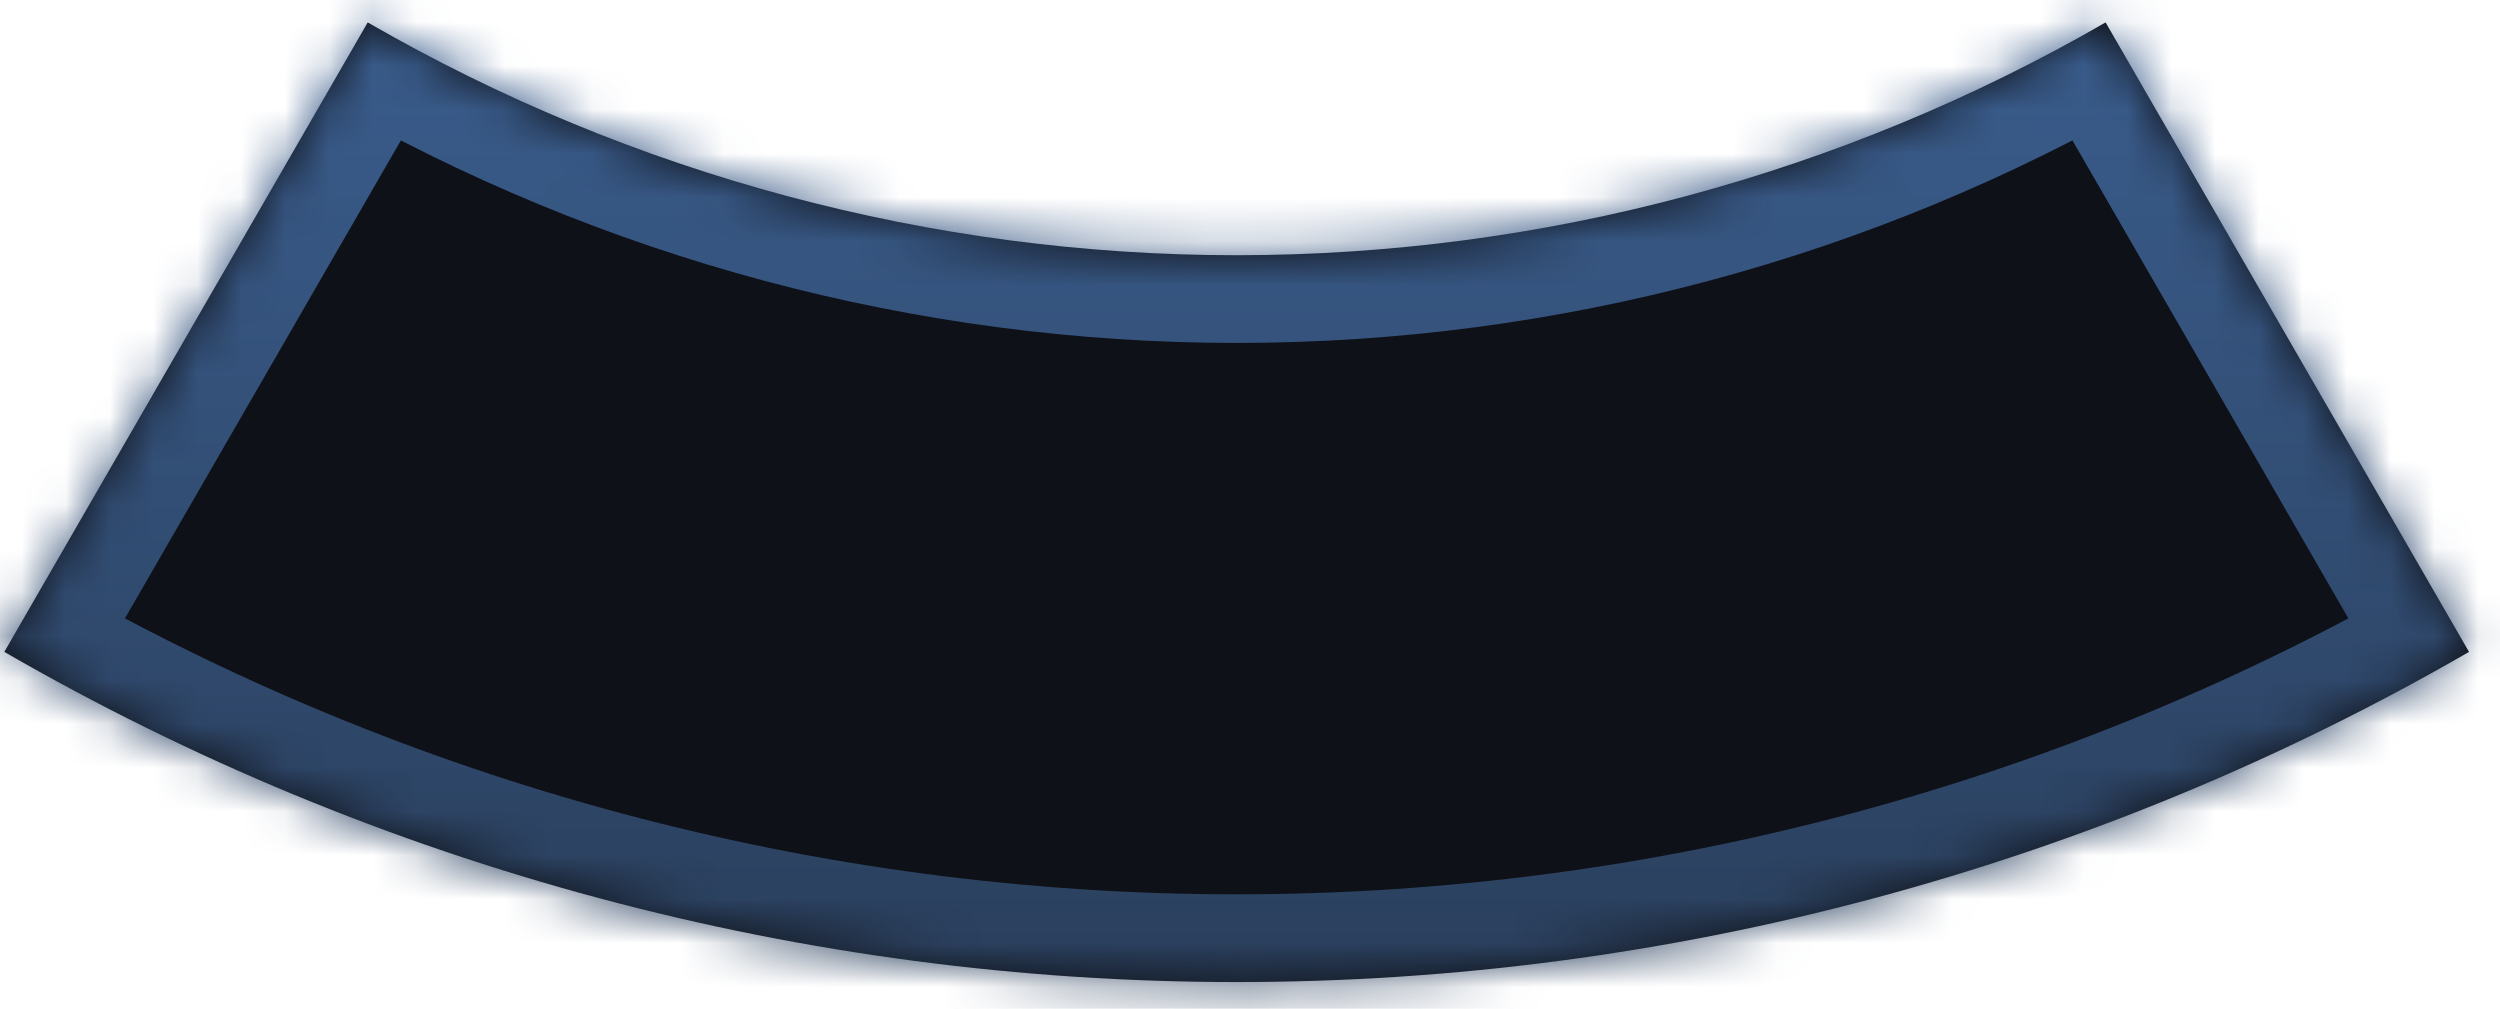 <svg width="57" height="23" viewBox="0 0 57 23" fill="none" xmlns="http://www.w3.org/2000/svg">
<mask id="path-1-inside-1" fill="white">
<path d="M0.098 14.863C8.641 19.795 18.331 22.391 28.196 22.391C38.06 22.391 47.751 19.795 56.294 14.863L48.008 0.511C41.984 3.988 35.151 5.819 28.196 5.819C21.24 5.819 14.407 3.988 8.384 0.511L0.098 14.863Z"/>
</mask>
<g filter="url(#filter0_i)">
<path d="M0.098 14.863C8.641 19.795 18.331 22.391 28.196 22.391C38.06 22.391 47.751 19.795 56.294 14.863L48.008 0.511C41.984 3.988 35.151 5.819 28.196 5.819C21.24 5.819 14.407 3.988 8.384 0.511L0.098 14.863Z" fill="#0F1118"/>
</g>
<path d="M0.098 14.863C8.641 19.795 18.331 22.391 28.196 22.391C38.06 22.391 47.751 19.795 56.294 14.863L48.008 0.511C41.984 3.988 35.151 5.819 28.196 5.819C21.24 5.819 14.407 3.988 8.384 0.511L0.098 14.863Z" stroke="url(#paint0_linear)" stroke-width="4" mask="url(#path-1-inside-1)"/>
<defs>
<filter id="filter0_i" x="0.098" y="0.511" width="56.196" height="21.881" filterUnits="userSpaceOnUse" color-interpolation-filters="sRGB">
<feFlood flood-opacity="0" result="BackgroundImageFix"/>
<feBlend mode="normal" in="SourceGraphic" in2="BackgroundImageFix" result="shape"/>
<feColorMatrix in="SourceAlpha" type="matrix" values="0 0 0 0 0 0 0 0 0 0 0 0 0 0 0 0 0 0 127 0" result="hardAlpha"/>
<feOffset/>
<feGaussianBlur stdDeviation="5"/>
<feComposite in2="hardAlpha" operator="arithmetic" k2="-1" k3="1"/>
<feColorMatrix type="matrix" values="0 0 0 0 0 0 0 0 0 0 0 0 0 0 0 0 0 0 1 0"/>
<feBlend mode="normal" in2="shape" result="effect1_innerShadow"/>
</filter>
<linearGradient id="paint0_linear" x1="28.196" y1="-90" x2="28.196" y2="22.391" gradientUnits="userSpaceOnUse">
<stop stop-color="#2A3F5C"/>
<stop offset="0.516" stop-color="#5188D4"/>
<stop offset="1" stop-color="#2A3F5C"/>
</linearGradient>
</defs>
</svg>
